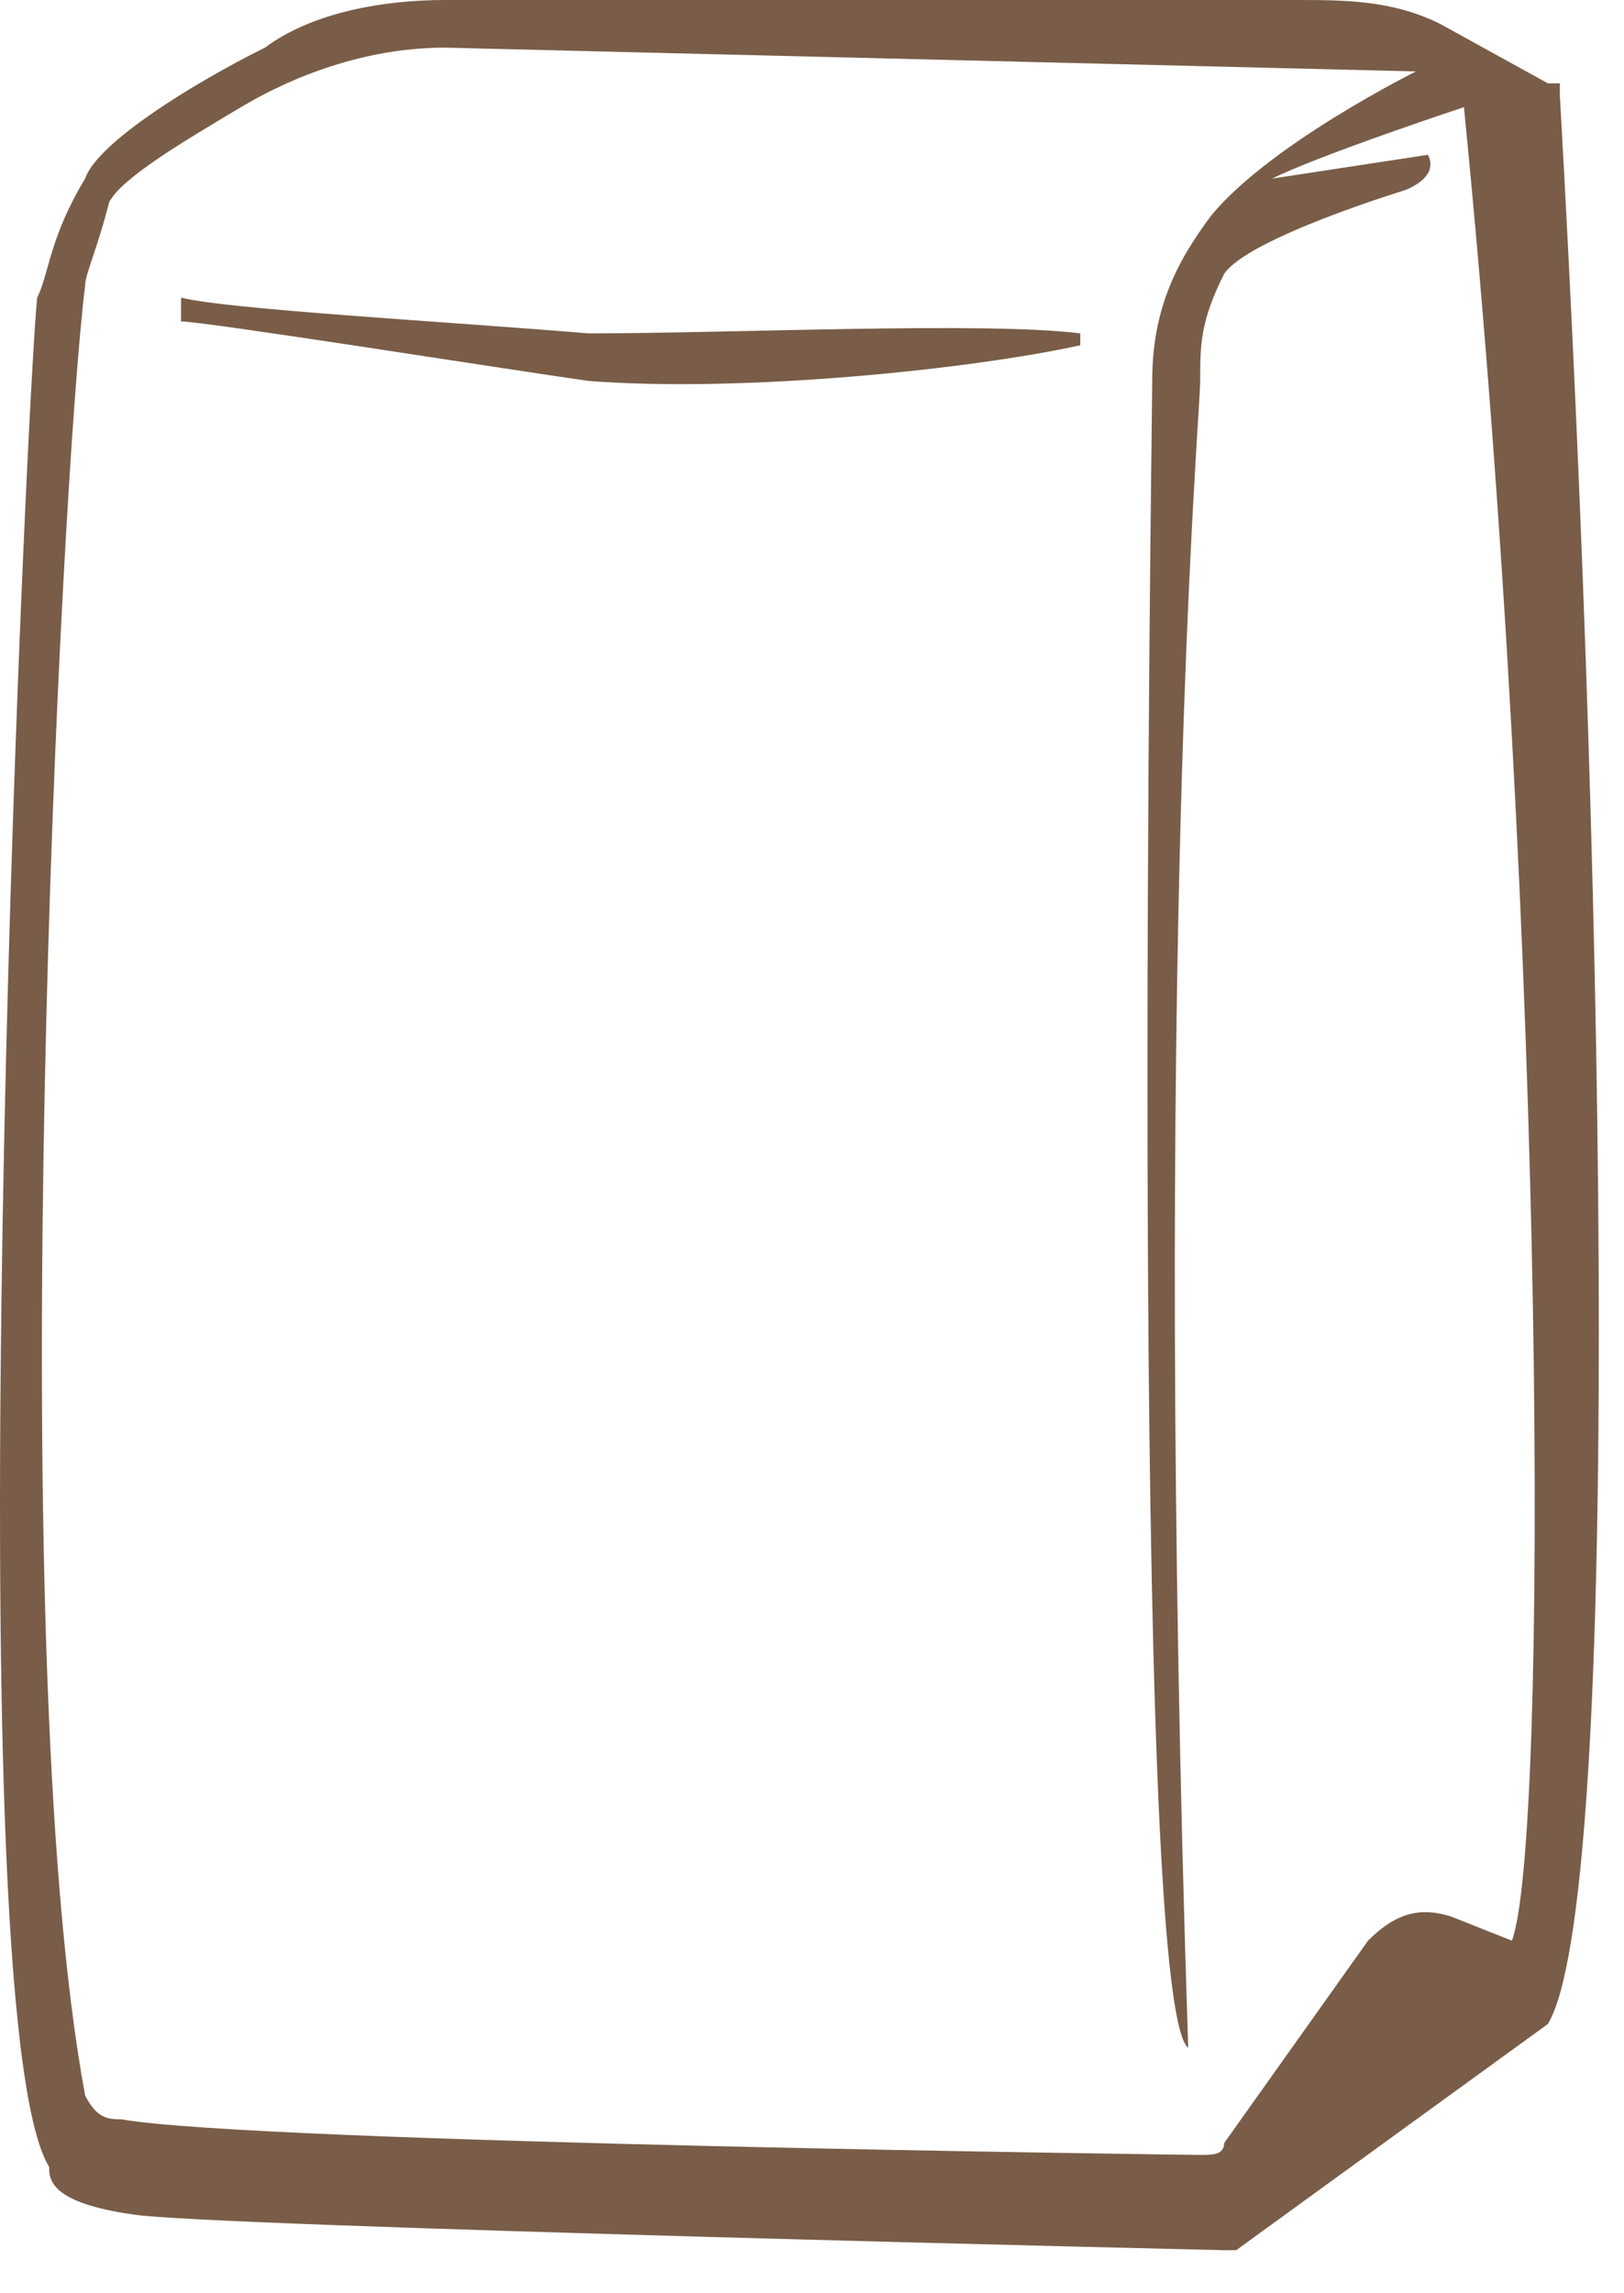 <svg width="34" height="48" viewBox="0 0 34 48" fill="none" xmlns="http://www.w3.org/2000/svg">
<path d="M12.325 7.974C15.588 8.224 20.357 7.725 22.616 7.227V6.978C20.608 6.728 15.337 6.978 12.325 6.978C9.313 6.728 4.794 6.479 3.79 6.23V6.728C4.292 6.728 10.568 7.725 12.325 7.974Z" fill="#795D48"/>
<path d="M31.653 40.62L30.398 40.121C29.645 39.872 29.143 40.121 28.641 40.62L25.629 44.856C25.629 45.105 25.378 45.105 25.127 45.105C25.127 45.105 5.296 44.856 2.535 44.358C2.284 44.358 2.033 44.358 1.782 43.859C0.025 34.39 1.28 9.968 1.782 5.981C1.782 5.732 2.033 5.233 2.284 4.236C2.535 3.738 3.79 2.99 5.045 2.243C6.3 1.495 7.806 0.997 9.313 0.997L29.645 1.495C29.645 1.495 26.633 2.99 25.378 4.486C24.625 5.482 24.123 6.479 24.123 7.974C24.123 8.722 23.621 41.866 24.876 42.863C24.123 19.936 25.127 8.722 25.127 7.974C25.127 7.227 25.127 6.728 25.629 5.732C26.131 4.984 29.394 3.987 29.394 3.987C29.394 3.987 30.147 3.738 29.896 3.24L26.633 3.738C27.637 3.24 30.649 2.243 30.649 2.243C32.406 19.936 32.406 38.626 31.653 40.62ZM32.657 1.994C32.657 1.744 32.657 1.744 32.657 1.994C32.657 1.744 32.657 1.744 32.657 1.744C32.657 1.744 32.657 1.744 32.406 1.744L30.147 0.498C29.143 -5.06639e-07 28.139 0 27.135 0H9.313C8.057 0 6.551 0.249 5.547 0.997C4.041 1.744 2.033 2.99 1.782 3.738C1.029 4.984 1.029 5.732 0.778 6.23C0.527 8.722 -0.979 42.115 1.029 45.355C1.029 45.604 1.029 46.102 2.786 46.351C4.292 46.601 25.629 47.099 25.629 47.099C25.88 47.099 25.88 47.099 25.88 47.099L32.406 42.364C33.912 39.872 33.661 19.687 32.657 1.994Z" fill="#795D48"/>
</svg>
